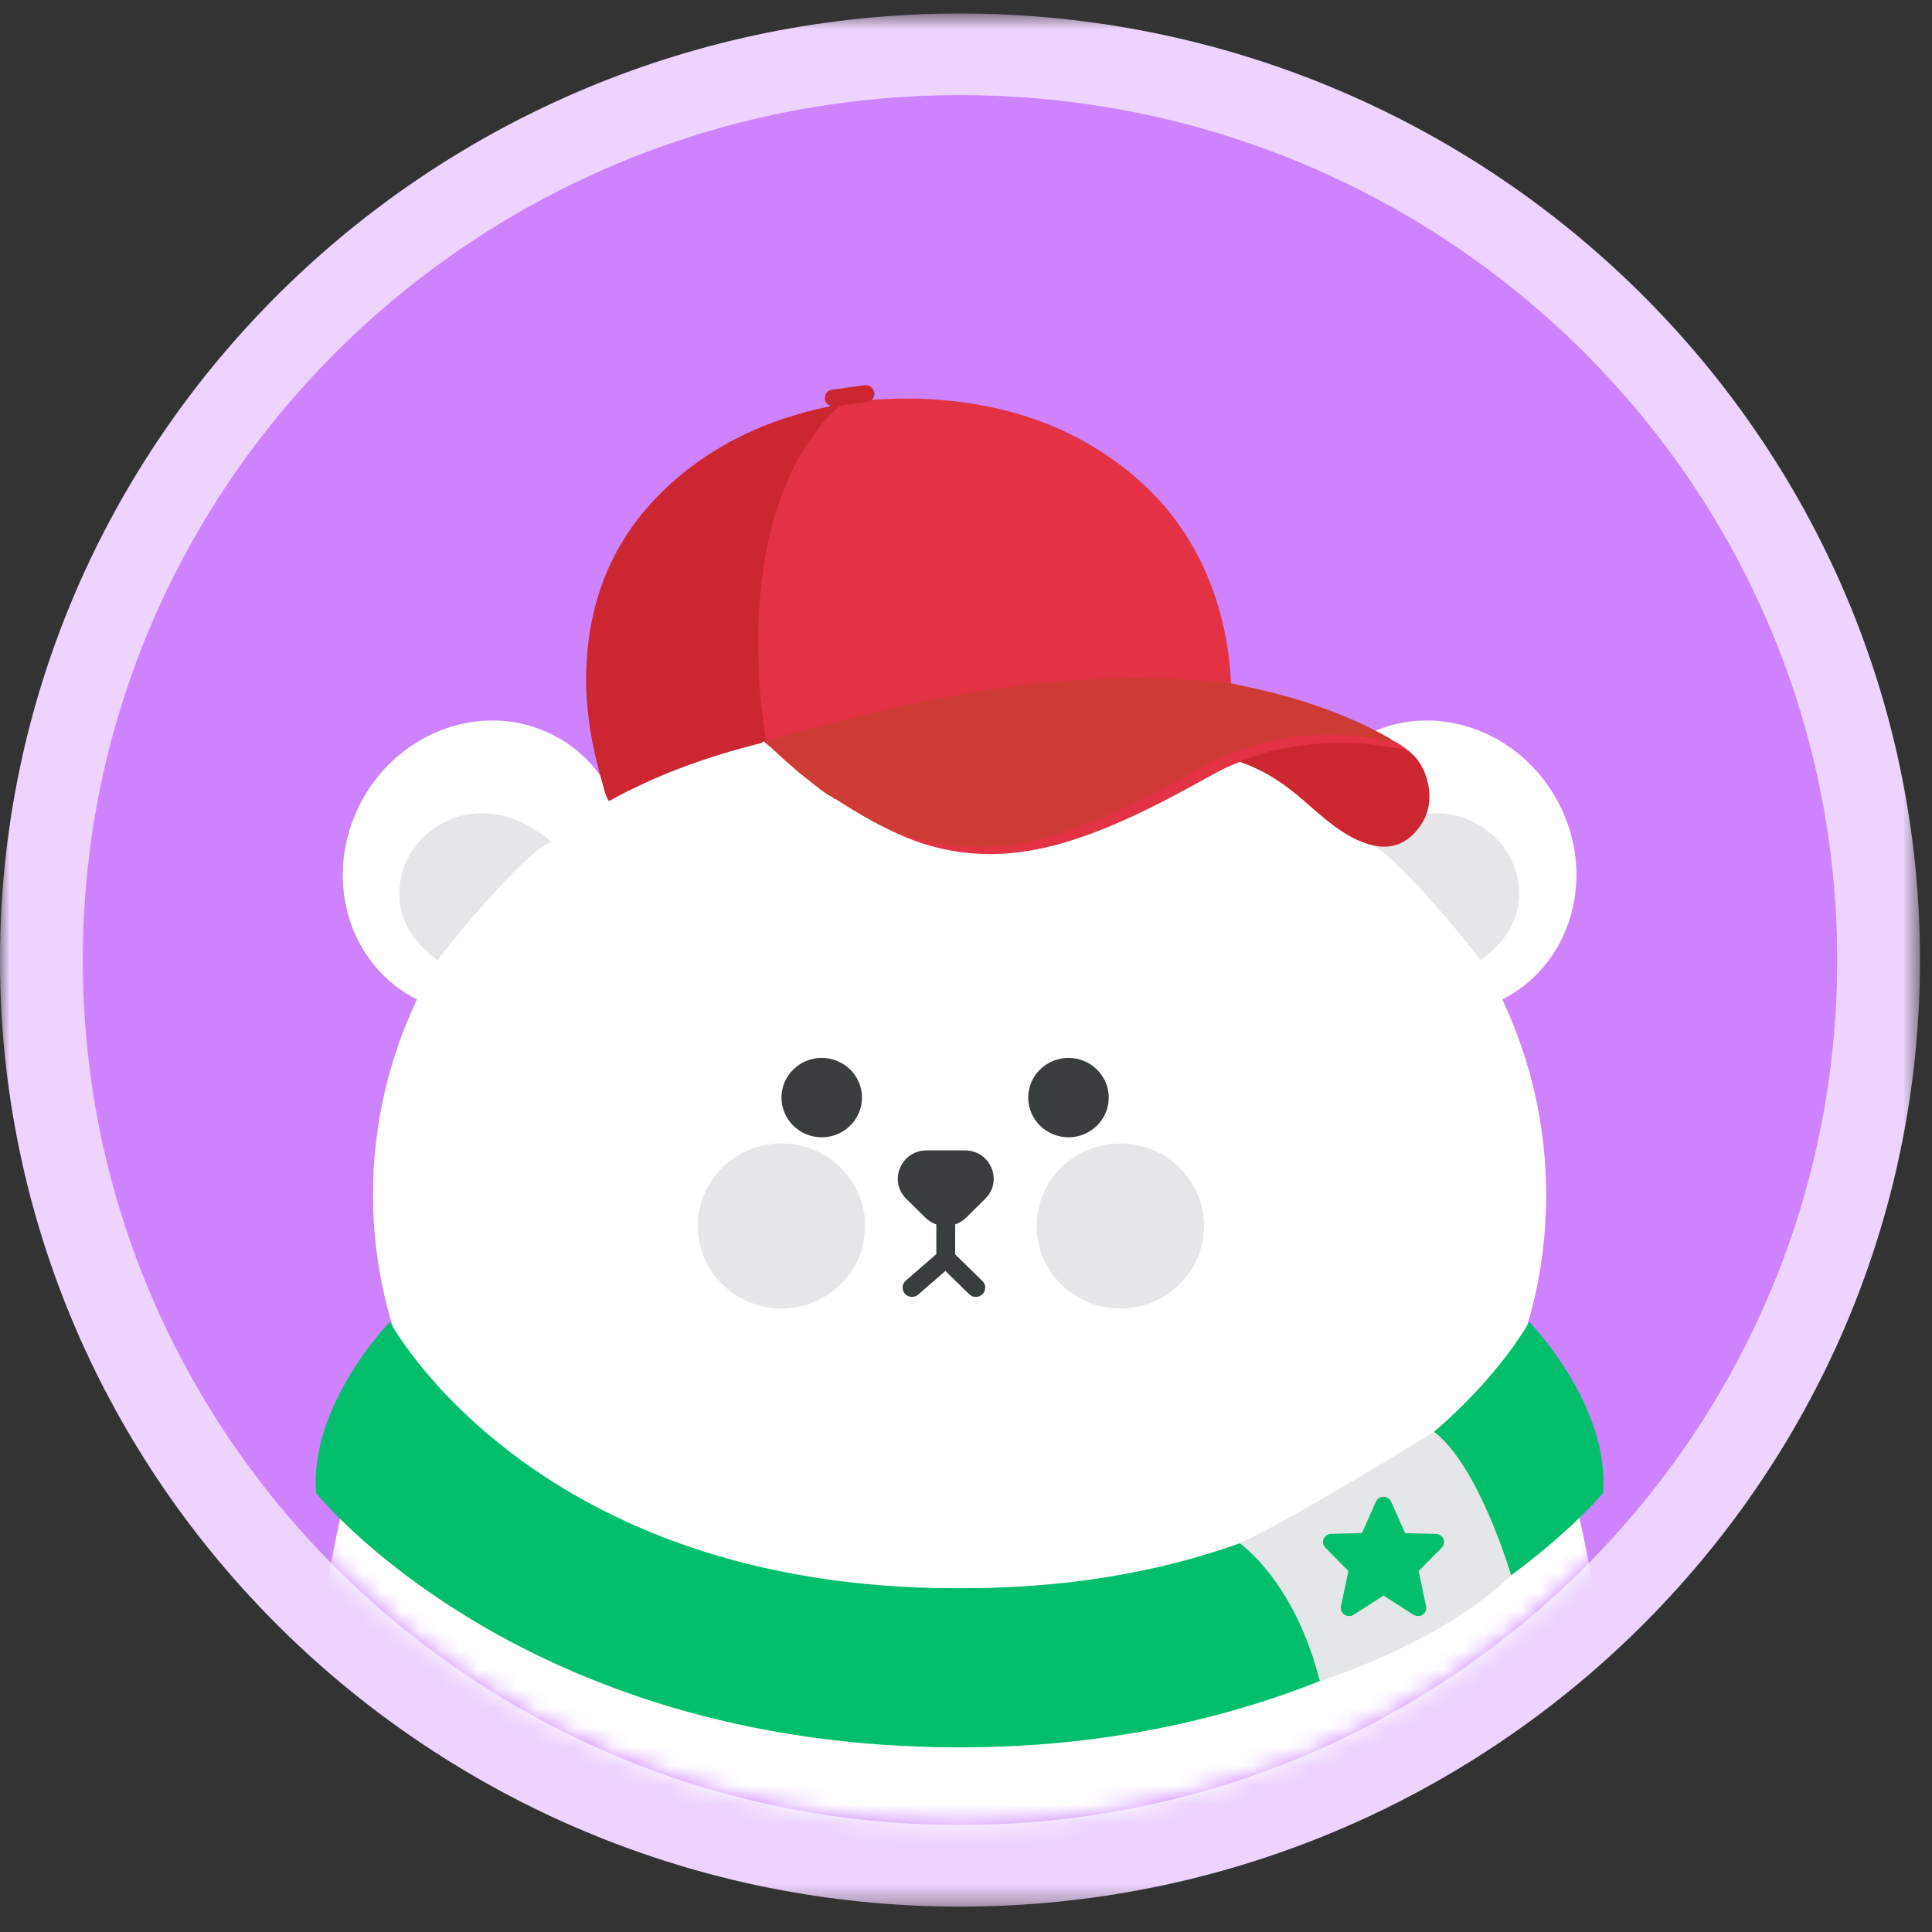 <svg xmlns="http://www.w3.org/2000/svg" xmlns:xlink="http://www.w3.org/1999/xlink" width="100" height="100" viewBox="0 0 100 100">
    <rect x="0" y="0" width="100" height="100" fill="#333333" stroke="none"/>
    <defs>
        <path id="qynykkd8qa" d="M0 0.682L99.377 0.682 99.377 98.67 0 98.67z"/>
        <path id="26bne5h8uc" d="M.028 44.78c0 24.726 20.329 44.77 45.405 44.77 25.077 0 45.405-20.044 45.405-44.77C90.838 20.055 70.51.01 45.433.01 20.357.01.028 20.055.028 44.78"/>
        <path id="7enuf8or3e" d="M.028 44.78c0 24.726 20.329 44.77 45.405 44.77 25.077 0 45.405-20.044 45.405-44.77C90.838 20.055 70.51.01 45.433.01 20.357.01.028 20.055.028 44.78"/>
        <path id="biurei826g" d="M.028 44.78c0 24.726 20.329 44.77 45.405 44.77 25.077 0 45.405-20.044 45.405-44.77C90.838 20.055 70.51.01 45.433.01 20.357.01.028 20.055.028 44.78"/>
        <path id="j62ubqoe7i" d="M.028 44.78c0 24.726 20.329 44.77 45.405 44.77 25.077 0 45.405-20.044 45.405-44.77C90.838 20.055 70.51.01 45.433.01 20.357.01.028 20.055.028 44.78"/>
        <path id="l2s4tcg8jk" d="M.028 44.78c0 24.726 20.329 44.77 45.405 44.77 25.077 0 45.405-20.044 45.405-44.77C90.838 20.055 70.51.01 45.433.01 20.357.01.028 20.055.028 44.78"/>
        <path id="qw5epnh4gm" d="M.028 44.78c0 24.726 20.329 44.77 45.405 44.77 25.077 0 45.405-20.044 45.405-44.77C90.838 20.055 70.51.01 45.433.01 20.357.01.028 20.055.028 44.78"/>
        <path id="nvxwl2ppro" d="M.028 44.78c0 24.726 20.329 44.77 45.405 44.77 25.077 0 45.405-20.044 45.405-44.77C90.838 20.055 70.51.01 45.433.01 20.357.01.028 20.055.028 44.78"/>
        <path id="rawlg5ob5q" d="M.028 44.78c0 24.726 20.329 44.77 45.405 44.77 25.077 0 45.405-20.044 45.405-44.77C90.838 20.055 70.51.01 45.433.01 20.357.01.028 20.055.028 44.78"/>
        <path id="mlp90gglcs" d="M.028 44.78c0 24.726 20.329 44.77 45.405 44.77 25.077 0 45.405-20.044 45.405-44.77C90.838 20.055 70.51.01 45.433.01 20.357.01.028 20.055.028 44.78"/>
        <path id="9xxz998lyu" d="M.028 44.78c0 24.726 20.329 44.77 45.405 44.77 25.077 0 45.405-20.044 45.405-44.77C90.838 20.055 70.51.01 45.433.01 20.357.01.028 20.055.028 44.78"/>
        <path id="aq5dx3g6bw" d="M.028 44.78c0 24.726 20.329 44.77 45.405 44.77 25.077 0 45.405-20.044 45.405-44.77C90.838 20.055 70.51.01 45.433.01 20.357.01.028 20.055.028 44.78"/>
        <path id="gzztyycs2y" d="M.028 44.78c0 24.726 20.329 44.77 45.405 44.77 25.077 0 45.405-20.044 45.405-44.77C90.838 20.055 70.51.01 45.433.01 20.357.01.028 20.055.028 44.78"/>
        <path id="y9q1rk70dA" d="M.028 44.78c0 24.726 20.329 44.77 45.405 44.77 25.077 0 45.405-20.044 45.405-44.77C90.838 20.055 70.51.01 45.433.01 20.357.01.028 20.055.028 44.78"/>
        <path id="r07bgzt9xC" d="M.028 44.78c0 24.726 20.329 44.77 45.405 44.77 25.077 0 45.405-20.044 45.405-44.77C90.838 20.055 70.51.01 45.433.01 20.357.01.028 20.055.028 44.78"/>
        <path id="oftdrx0j3E" d="M.028 44.78c0 24.726 20.329 44.77 45.405 44.77 25.077 0 45.405-20.044 45.405-44.77C90.838 20.055 70.51.01 45.433.01 20.357.01.028 20.055.028 44.78"/>
        <path id="pyefml5fnG" d="M.028 44.78c0 24.726 20.329 44.77 45.405 44.77 25.077 0 45.405-20.044 45.405-44.77C90.838 20.055 70.51.01 45.433.01 20.357.01.028 20.055.028 44.78"/>
        <path id="op9obcfqpI" d="M.028 44.78c0 24.726 20.329 44.77 45.405 44.77 25.077 0 45.405-20.044 45.405-44.77C90.838 20.055 70.51.01 45.433.01 20.357.01.028 20.055.028 44.78"/>
        <path id="qah1jnm8cK" d="M.028 44.78c0 24.726 20.329 44.77 45.405 44.77 25.077 0 45.405-20.044 45.405-44.77C90.838 20.055 70.51.01 45.433.01 20.357.01.028 20.055.028 44.78"/>
        <path id="azk25pmjkM" d="M.028 44.78c0 24.726 20.329 44.77 45.405 44.77 25.077 0 45.405-20.044 45.405-44.77C90.838 20.055 70.51.01 45.433.01 20.357.01.028 20.055.028 44.78"/>
    </defs>
    <g fill="none" fill-rule="evenodd">
        <g>
            <g>
                <g>
                    <g>
                        <g transform="translate(-40 -753) translate(20 604) translate(20 149) translate(0 .017)">
                            <mask id="7lh3znbzfb" fill="#fff">
                                <use xlink:href="#qynykkd8qa"/>
                            </mask>
                            <path fill="#EDD3FE" d="M49.69.682C22.29.682 0 22.66 0 49.676S22.29 98.67 49.69 98.67c27.398 0 49.688-21.98 49.688-48.994C99.378 22.66 77.088.682 49.689.682" mask="url(#7lh3znbzfb)"/>
                        </g>
                        <path fill="#E7F1FF" d="M4.284 49.676c0-24.726 20.328-44.77 45.405-44.77 25.076 0 45.405 20.044 45.405 44.77 0 24.725-20.329 44.77-45.405 44.77-25.077 0-45.405-20.045-45.405-44.77" transform="translate(-40 -753) translate(20 604) translate(20 149) translate(0 .017)"/>
                        <path fill="#CE82FE" d="M4.284 49.676c0-24.726 20.328-44.77 45.405-44.77 25.076 0 45.405 20.044 45.405 44.77 0 24.725-20.329 44.77-45.405 44.77-25.077 0-45.405-20.045-45.405-44.77" transform="translate(-40 -753) translate(20 604) translate(20 149) translate(0 .017)"/>
                    </g>
                    <g>
                        <g transform="translate(-40 -753) translate(20 604) translate(20 149) translate(4.255 4.913)">
                            <mask id="35yof5g6dd" fill="#fff">
                                <use xlink:href="#26bne5h8uc"/>
                            </mask>
                            <path fill="#FFF" d="M11.537 88.883c0-12.472 4.558-25.062 4.558-25.062-.68-2.204-1.043-4.522-1.043-6.914 0-3.571.809-6.978 2.275-10.088-3.457-1.74-4.836-6.086-3.076-9.847 1.801-3.85 6.21-5.629 9.845-3.974 1.313.597 2.346 1.56 3.044 2.73 5.084-3.352 11.413-4.649 18.274-4.649 6.86 0 13.189 1.297 18.273 4.649.699-1.17 1.732-2.133 3.044-2.73 3.636-1.655 8.043.125 9.845 3.974 1.761 3.761.381 8.107-3.075 9.847 1.466 3.11 2.273 6.517 2.273 10.088 0 2.392-.342 4.71-1.021 6.914 0 0 4.577 12.59 4.577 25.062l-.988 16.711" mask="url(#35yof5g6dd)"/>
                        </g>
                        <g transform="translate(-40 -753) translate(20 604) translate(20 149) translate(4.255 4.913)">
                            <mask id="lh22qv08xf" fill="#fff">
                                <use xlink:href="#7enuf8or3e"/>
                            </mask>
                            <path fill="#E5E6E8" d="M18.392 44.78s4.106-5.286 5.874-6.129c0 0-2.238-2.179-4.984-1.232-1.467.506-2.579 1.77-2.823 3.285-.192 1.195.08 2.727 1.933 4.076" mask="url(#lh22qv08xf)"/>
                        </g>
                        <g transform="translate(-40 -753) translate(20 604) translate(20 149) translate(4.255 4.913)">
                            <mask id="t1mjtsymsh" fill="#fff">
                                <use xlink:href="#biurei826g"/>
                            </mask>
                            <path fill="#E5E6E8" d="M72.391 44.78s-4.106-5.286-5.874-6.129c0 0 2.238-2.179 4.984-1.232 1.467.506 2.579 1.77 2.823 3.285.192 1.195-.079 2.727-1.933 4.076" mask="url(#t1mjtsymsh)"/>
                        </g>
                        <g transform="translate(-40 -753) translate(20 604) translate(20 149) translate(4.255 4.913)">
                            <mask id="gdjcs7giqj" fill="#fff">
                                <use xlink:href="#j62ubqoe7i"/>
                            </mask>
                            <path fill="#3A3D3D" d="M40.36 51.898c0 1.135-.932 2.055-2.083 2.055-1.15 0-2.083-.92-2.083-2.055 0-1.134.933-2.054 2.083-2.054 1.15 0 2.084.92 2.084 2.054" mask="url(#gdjcs7giqj)"/>
                        </g>
                        <g transform="translate(-40 -753) translate(20 604) translate(20 149) translate(4.255 4.913)">
                            <mask id="lmval7rn5l" fill="#fff">
                                <use xlink:href="#l2s4tcg8jk"/>
                            </mask>
                            <path fill="#3A3D3D" d="M53.133 51.898c0 1.135-.933 2.055-2.084 2.055-1.15 0-2.083-.92-2.083-2.055 0-1.134.933-2.054 2.083-2.054 1.151 0 2.084.92 2.084 2.054" mask="url(#lmval7rn5l)"/>
                        </g>
                        <g transform="translate(-40 -753) translate(20 604) translate(20 149) translate(4.255 4.913)">
                            <mask id="zn8pq0xw3n" fill="#fff">
                                <use xlink:href="#qw5epnh4gm"/>
                            </mask>
                            <path fill="#3A3D3D" d="M46.74 57.137l-.99.977c-.582.573-1.524.573-2.106 0l-.99-.977c-.937-.925-.273-2.506 1.053-2.506h1.98c1.327 0 1.99 1.581 1.053 2.506" mask="url(#zn8pq0xw3n)"/>
                        </g>
                        <g transform="translate(-40 -753) translate(20 604) translate(20 149) translate(4.255 4.913)">
                            <mask id="vqlfazl1yp" fill="#fff">
                                <use xlink:href="#nvxwl2ppro"/>
                            </mask>
                            <path fill="#3A3D3D" d="M42.949 62.215c-.134 0-.269-.055-.365-.163-.178-.199-.159-.502.043-.677l1.583-1.377v-2.214c0-.265.218-.48.488-.48.269 0 .486.215.486.48v2.43c0 .138-.06.27-.165.36l-1.748 1.521c-.092.08-.207.12-.322.12" mask="url(#vqlfazl1yp)"/>
                        </g>
                        <g transform="translate(-40 -753) translate(20 604) translate(20 149) translate(4.255 4.913)">
                            <mask id="dke95l9nmr" fill="#fff">
                                <use xlink:href="#rawlg5ob5q"/>
                            </mask>
                            <path fill="#3A3D3D" d="M46.252 62.215c-.124 0-.248-.047-.343-.14l-1.554-1.52c-.191-.187-.193-.49-.003-.679.19-.188.497-.189.688-.003l1.554 1.52c.192.188.193.491.003.68-.094.095-.22.142-.345.142" mask="url(#dke95l9nmr)"/>
                        </g>
                        <g transform="translate(-40 -753) translate(20 604) translate(20 149) translate(4.255 4.913)">
                            <mask id="u1x5w3o0kt" fill="#fff">
                                <use xlink:href="#mlp90gglcs"/>
                            </mask>
                            <path fill="#E23244" d="M40.879 15.778c.919-.047 1.84-.09 2.76-.044 4.01.197 7.664 1.354 10.762 3.957 2.18 1.831 3.623 4.136 4.417 6.841.376 1.28.59 2.588.644 3.921-.093.095-.208.07-.319.058-1.058-.116-2.119-.187-3.183-.233-.703-.029-1.405-.046-2.105-.03-.878.02-1.756.067-2.633.13-1.225.087-2.443.222-3.656.393-2.673.376-5.307.944-7.921 1.598-1.307.326-2.612.662-3.906 1.037-.107.03-.215.074-.33.037-.15-.14-.142-.333-.169-.51-.294-2.016-.36-4.045-.29-6.076.045-1.337.233-2.665.537-3.972.305-1.31.728-2.58 1.353-3.777.595-1.139 1.303-2.2 2.304-3.044.304-.117.63-.121.949-.167.262-.038.52-.103.786-.12" mask="url(#u1x5w3o0kt)"/>
                        </g>
                        <g transform="translate(-40 -753) translate(20 604) translate(20 149) translate(4.255 4.913)">
                            <mask id="by4uanmmtv" fill="#fff">
                                <use xlink:href="#9xxz998lyu"/>
                            </mask>
                            <path fill="#CE3B35" d="M35.399 33.42c1.452-.384 2.902-.777 4.357-1.15 1.601-.41 3.215-.774 4.84-1.078 1.135-.212 2.272-.41 3.42-.551.86-.105 1.72-.21 2.584-.284.832-.07 1.668-.105 2.502-.15.767-.043 1.534-.051 2.298-.026.954.032 1.91.058 2.862.174.398.048.8.066 1.2.098.642.144 1.286.276 1.925.432 2.181.538 4.28 1.29 6.239 2.388.076.043.146.097.218.146-.12.108-.26.064-.391.038-1.26-.243-2.535-.31-3.81-.246-1.514.076-2.966.435-4.367 1.01-1.131.464-2.156 1.122-3.235 1.681-1.888.981-3.796 1.918-5.853 2.52-1.524.447-3.08.663-4.667.554-1.115-.075-2.205-.309-3.24-.749-.125-.053-.247-.12-.386-.133-.933-.439-1.82-.958-2.686-1.513-.101-.064-.19-.15-.32-.155-.008-.018-.004-.032.01-.041-.485-.233-.88-.591-1.299-.914-.66-.51-1.28-1.065-1.886-1.637-.15-.141-.316-.26-.472-.39.043-.07.097-.064.157-.024" mask="url(#by4uanmmtv)"/>
                        </g>
                        <g transform="translate(-40 -753) translate(20 604) translate(20 149) translate(4.255 4.913)">
                            <mask id="slb5jbvbtx" fill="#fff">
                                <use xlink:href="#aq5dx3g6bw"/>
                            </mask>
                            <path fill="#CC2630" d="M35.399 33.42c-.053.003-.112-.007-.148.048-.092.108-.229.11-.35.141-1.876.483-3.71 1.08-5.48 1.867-.658.308-1.322.607-1.953.97-.07.04-.136.086-.22.09-.174-.28-.231-.605-.322-.912-.542-1.85-.877-3.733-.84-5.666.084-4.413 1.86-8 5.418-10.697 2.08-1.578 4.444-2.553 6.998-3.1.078-.016.162-.017.219-.085.159-.069.31-.05.456.038-.602.521-1.093 1.134-1.54 1.787-.611.895-1.073 1.858-1.449 2.867-.347.93-.608 1.886-.787 2.861-.171.934-.288 1.874-.352 2.823-.076 1.138-.054 2.275-.026 3.41.023.937.125 1.876.263 2.808.038.25.07.501.113.75" mask="url(#slb5jbvbtx)"/>
                        </g>
                        <g transform="translate(-40 -753) translate(20 604) translate(20 149) translate(4.255 4.913)">
                            <mask id="fuj7bf64fz" fill="#fff">
                                <use xlink:href="#gzztyycs2y"/>
                            </mask>
                            <path fill="#CC2630" d="M68.583 33.893c.58.432.91 1.02 1.065 1.705.203.904.046 1.736-.562 2.465-.651.78-1.472 1.014-2.447.737-.863-.247-1.586-.74-2.266-1.292-.518-.419-1.007-.871-1.519-1.297-.876-.728-1.837-1.313-2.924-1.687-.049-.087.015-.11.078-.134 1.144-.431 2.322-.72 3.541-.85.475-.051.95-.053 1.425-.08.561-.031 1.126.04 1.688.092.523.049 1.038.143 1.555.222.132.02.243.08.366.119" mask="url(#fuj7bf64fz)"/>
                        </g>
                        <g transform="translate(-40 -753) translate(20 604) translate(20 149) translate(4.255 4.913)">
                            <mask id="x8k0iyrhqB" fill="#fff">
                                <use xlink:href="#y9q1rk70dA"/>
                            </mask>
                            <path fill="#E23244" d="M68.583 33.893c-.435-.066-.87-.13-1.303-.2-.332-.052-.668-.09-1-.116-.847-.064-1.697-.054-2.546.025-.648.061-1.287.16-1.92.3-.524.117-1.039.277-1.536.48-.115.047-.269.012-.348.142-.603.211-1.162.51-1.716.819-2.01 1.115-4.037 2.19-6.21 2.973-1.702.614-3.446 1.014-5.27.974-1.703-.037-3.314-.45-4.84-1.197.257-.048.456.12.674.191.765.252 1.54.432 2.338.553.774.118 1.547.107 2.315.068.922-.047 1.829-.237 2.719-.487 1.273-.356 2.501-.83 3.694-1.392 1.12-.527 2.227-1.082 3.307-1.683.666-.37 1.324-.753 2.023-1.062.884-.391 1.802-.685 2.746-.89 1.226-.268 2.475-.305 3.724-.247.71.034 1.422.114 2.12.268.093.021.193.006.29.006.27.123.508.293.74.475" mask="url(#x8k0iyrhqB)"/>
                        </g>
                        <g transform="translate(-40 -753) translate(20 604) translate(20 149) translate(4.255 4.913)">
                            <mask id="xt3f8fws5D" fill="#fff">
                                <use xlink:href="#r07bgzt9xC"/>
                            </mask>
                            <path fill="#CC2630" d="M39.177 16.114c-.153 0-.308.015-.457-.038-.23-.077-.303-.248-.27-.468.033-.216.184-.325.395-.355.54-.077 1.082-.152 1.623-.222.201-.027.366.047.473.219.117.19.063.364-.063.528-.26.175-.57.132-.856.193-.28.06-.57.051-.845.143" mask="url(#xt3f8fws5D)"/>
                        </g>
                        <g transform="translate(-40 -753) translate(20 604) translate(20 149) translate(4.255 4.913)">
                            <mask id="z6vrd9sskF" fill="#fff">
                                <use xlink:href="#oftdrx0j3E"/>
                            </mask>
                            <path fill="#E5E6E8" d="M40.525 58.544c0 2.359-1.939 4.27-4.33 4.27-2.393 0-4.333-1.911-4.333-4.27 0-2.36 1.94-4.272 4.332-4.272s4.331 1.913 4.331 4.272" mask="url(#z6vrd9sskF)"/>
                        </g>
                        <g transform="translate(-40 -753) translate(20 604) translate(20 149) translate(4.255 4.913)">
                            <mask id="6f6r0q1p5H" fill="#fff">
                                <use xlink:href="#pyefml5fnG"/>
                            </mask>
                            <path fill="#E5E6E8" d="M58.065 58.544c0 2.359-1.94 4.27-4.332 4.27s-4.332-1.911-4.332-4.27c0-2.36 1.94-4.272 4.332-4.272 2.393 0 4.332 1.913 4.332 4.272" mask="url(#6f6r0q1p5H)"/>
                        </g>
                        <g transform="translate(-40 -753) translate(20 604) translate(20 149) translate(4.255 4.913)">
                            <mask id="d8vsuge88J" fill="#fff">
                                <use xlink:href="#op9obcfqpI"/>
                            </mask>
                            <path fill="#03BF6B" d="M74.899 63.504s-7.387 13.853-29.487 13.79c-.194.005.192-.003 0 0-.192-.003.194.005 0 0-22.099.063-29.486-13.79-29.486-13.79s-4.179 4.288-3.821 8.864c0 0 10.544 13.182 33.307 13.161 22.375.02 33.308-13.161 33.308-13.161.358-4.576-3.821-8.864-3.821-8.864" mask="url(#d8vsuge88J)"/>
                        </g>
                        <g transform="translate(-40 -753) translate(20 604) translate(20 149) translate(4.255 4.913)">
                            <mask id="87wtilccpL" fill="#fff">
                                <use xlink:href="#qah1jnm8cK"/>
                            </mask>
                            <path fill="#E5E6E8" d="M59.911 74.967s2.828 1.919 4.148 7.131c0 0 6.186-1.886 9.903-5.474 0 0-1.656-5.653-3.99-7.43 0 0-7.187 4.461-10.06 5.773" mask="url(#87wtilccpL)"/>
                        </g>
                        <g transform="translate(-40 -753) translate(20 604) translate(20 149) translate(4.255 4.913)">
                            <mask id="z3a1hc09lN" fill="#fff">
                                <use xlink:href="#azk25pmjkM"/>
                            </mask>
                            <path fill="#03BF6B" d="M70.072 74.48l-1.598-.04-.727-1.63c-.068-.154-.222-.252-.391-.252s-.323.098-.392.251l-.726 1.63-1.598.04c-.17.005-.32.108-.385.263-.064.156-.029.334.09.453l1.193 1.208-.386 1.83c-.034.166.035.337.178.433.137.09.354.09.474.006l1.552-.998 1.551.998c.142.082.332.085.474-.006.144-.091.213-.267.178-.434l-.386-1.829 1.194-1.208c.119-.12.154-.297.09-.453-.064-.155-.215-.258-.385-.262" mask="url(#z3a1hc09lN)"/>
                        </g>
                    </g>
                </g>
            </g>
        </g>
    </g>
</svg>
